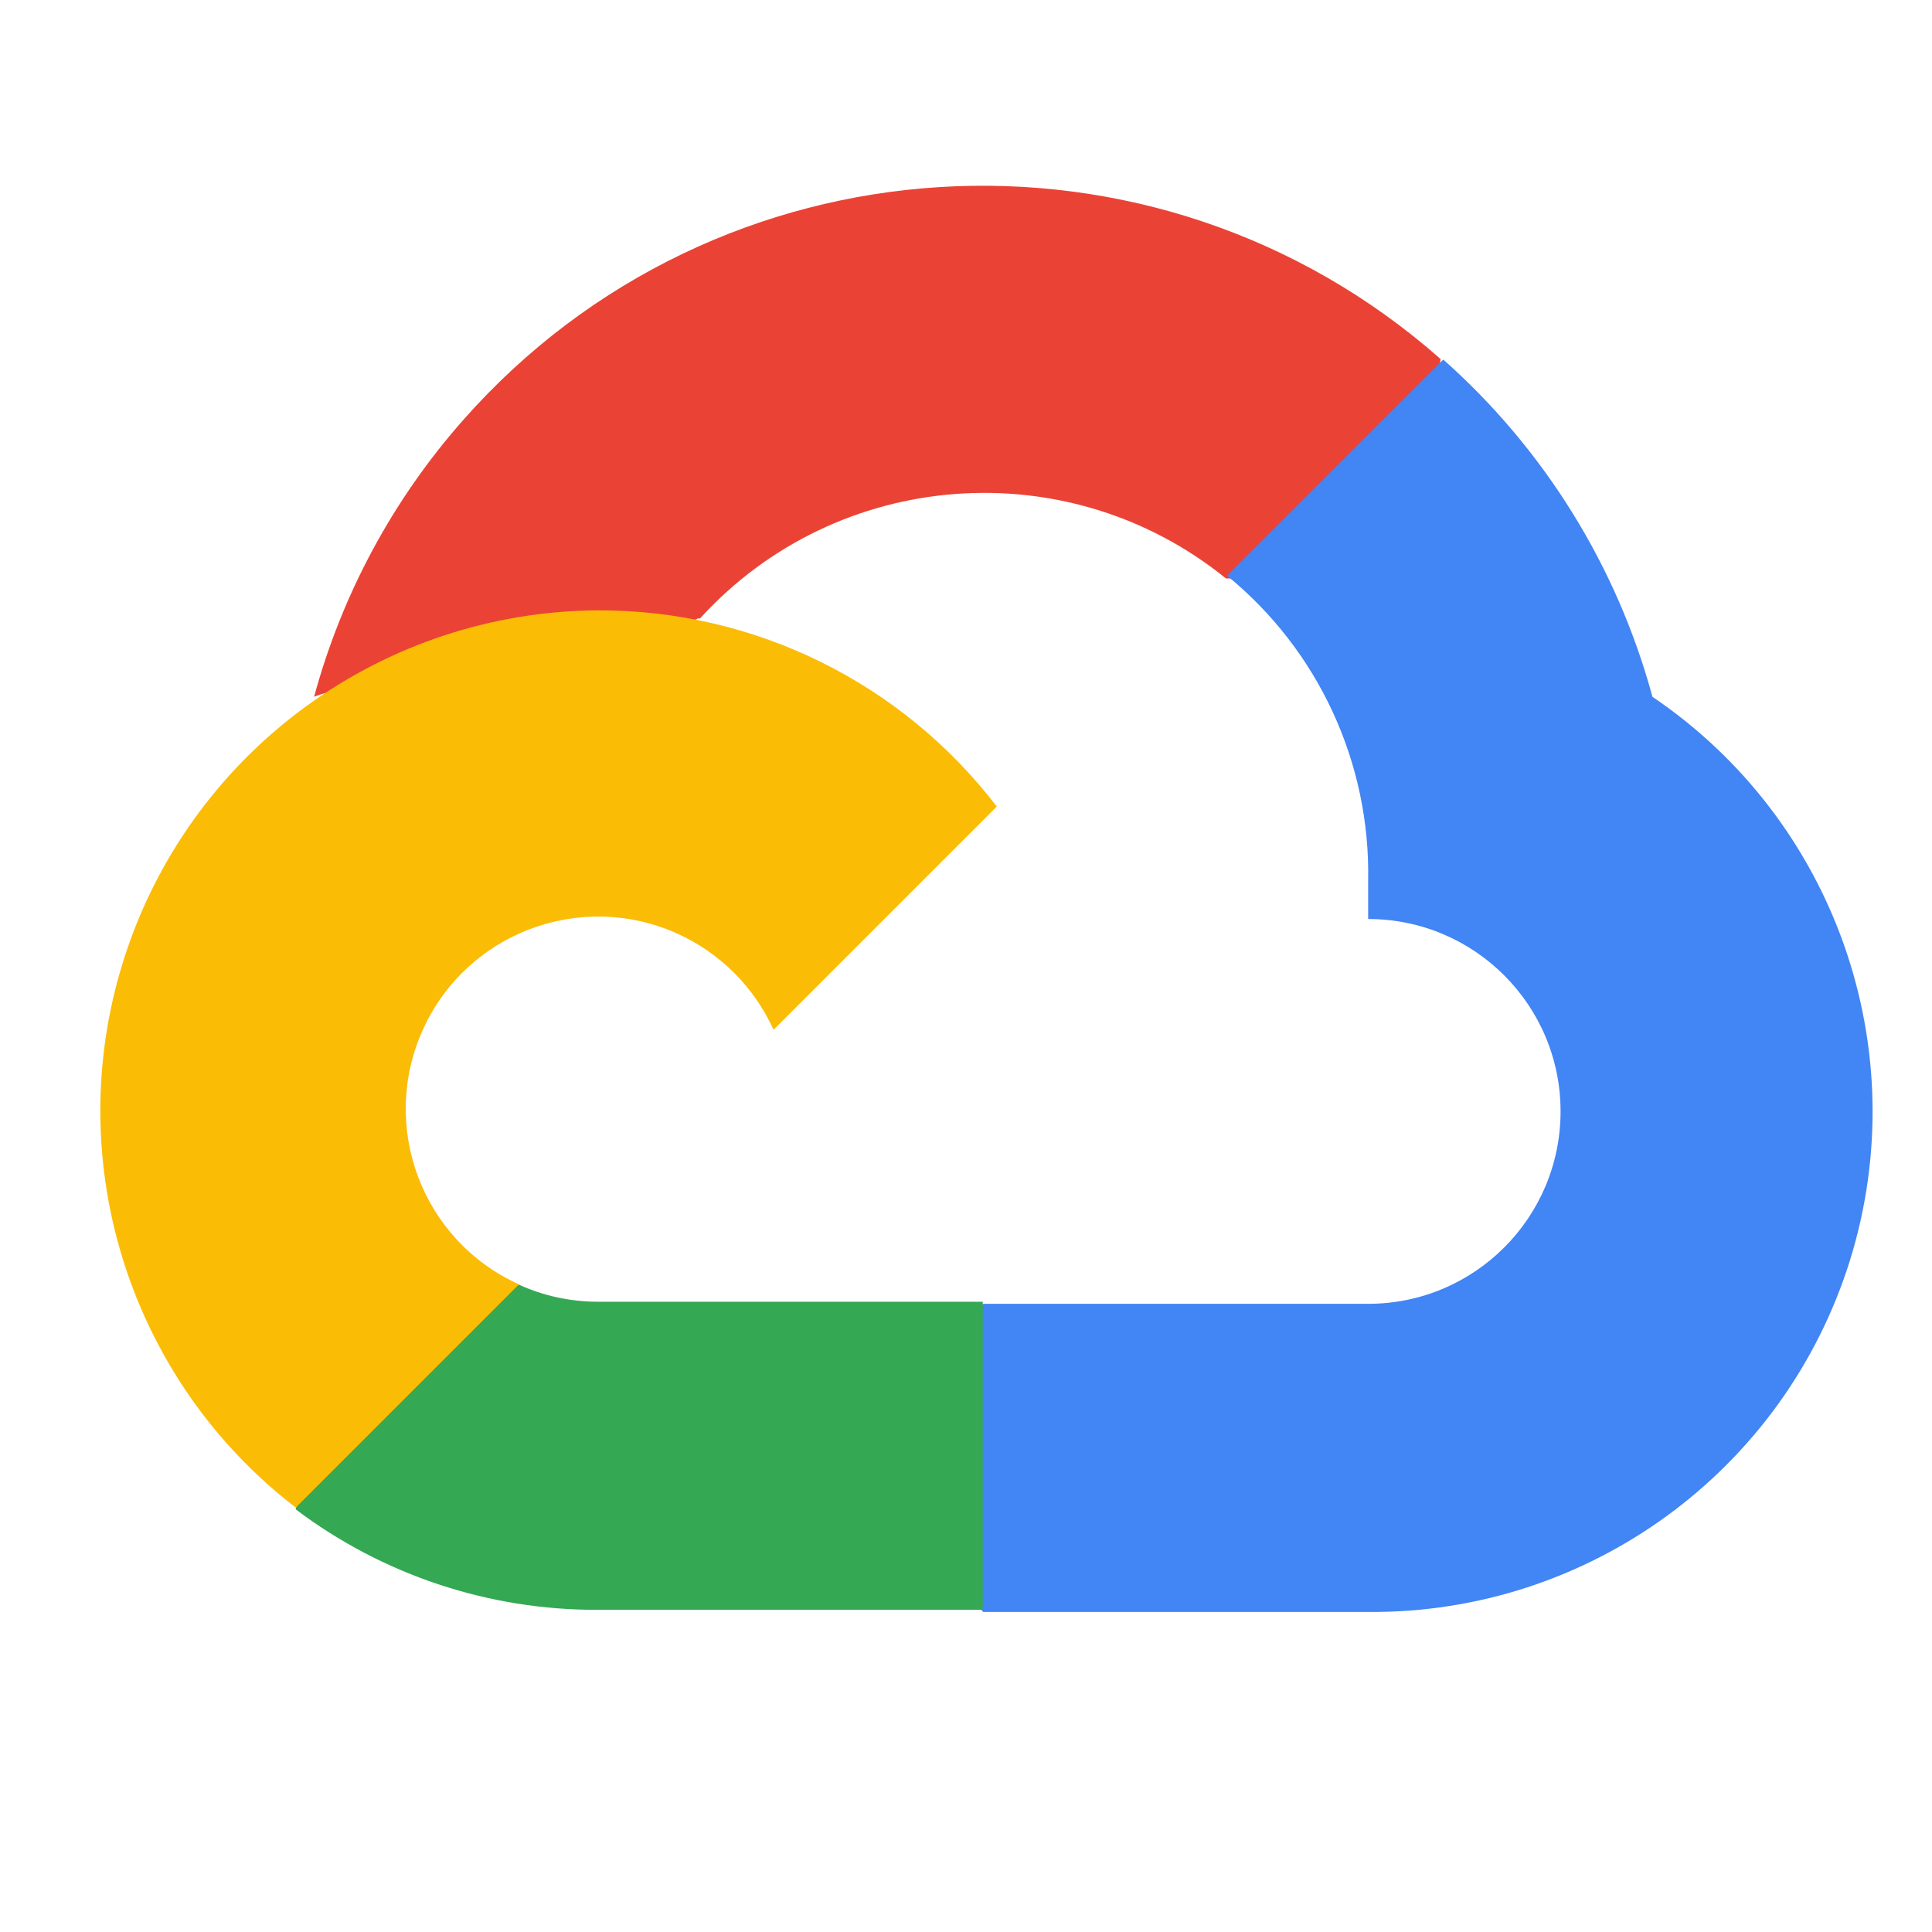 <?xml version="1.0" encoding="utf-8"?>
<!-- Generator: Adobe Illustrator 22.1.0, SVG Export Plug-In . SVG Version: 6.00 Build 0)  -->
<svg version="1.1" id="Layer_1" xmlns="http://www.w3.org/2000/svg" xmlns:xlink="http://www.w3.org/1999/xlink" x="0px" y="0px"
	 viewBox="-135 -250 2600.7 2600.9" style="enable-background:new 0 0 2385.7 1919.9;" xml:space="preserve">
<style type="text/css">
	.st0{fill:#EA4335;}
	.st1{fill:#4285F4;}
	.st2{fill:#34A853;}
	.st3{fill:#FBBC05;}
</style>
<g>
	<path class="st0" d="M1513.8,528.7h72.8l207.4-207.4l10.2-88c-385.9-340.6-975-303.9-1315.6,82C393.9,422.5,325.2,550,287.8,688
		c23.1-9.5,48.7-11,72.8-4.4l414.7-68.4c0,0,21.1-34.9,32-32.7c184.5-202.6,495-226.2,708-53.8H1513.8z"/>
	<path class="st1" d="M2089.4,688c-47.7-175.5-145.5-333.3-281.6-454l-291,291c122.9,100.4,192.9,251.7,189.9,410.4v51.7
		c143.1,0,259,116,259,259c0,143.1-116,259-259,259h-518.1l-51.7,52.4v310.7l51.7,51.7h518.1c297,2.3,560.5-190.2,648.7-473.8
		C2443.4,1162.4,2335.4,854.4,2089.4,688L2089.4,688z"/>
	<path class="st2" d="M669.8,1917h518.1v-414.7H669.8c-36.9,0-73.4-7.9-107-23.3l-72.8,22.5l-208.8,207.4l-18.2,72.8
		C380.1,1870.1,523,1917.6,669.8,1917L669.8,1917z"/>
	<path class="st3" d="M669.8,571.6c-287.8,1.7-542.7,186-634.5,458.7c-91.8,272.7-0.3,573.7,227.8,749.1l300.5-300.5
		c-130.4-58.9-188.3-212.3-129.4-342.7c58.9-130.4,212.3-188.3,342.7-129.4c57.4,26,103.4,72,129.4,129.4l300.5-300.5
		C1078.9,668.6,880.2,570.9,669.8,571.6L669.8,571.6z"/>
</g>
</svg>
